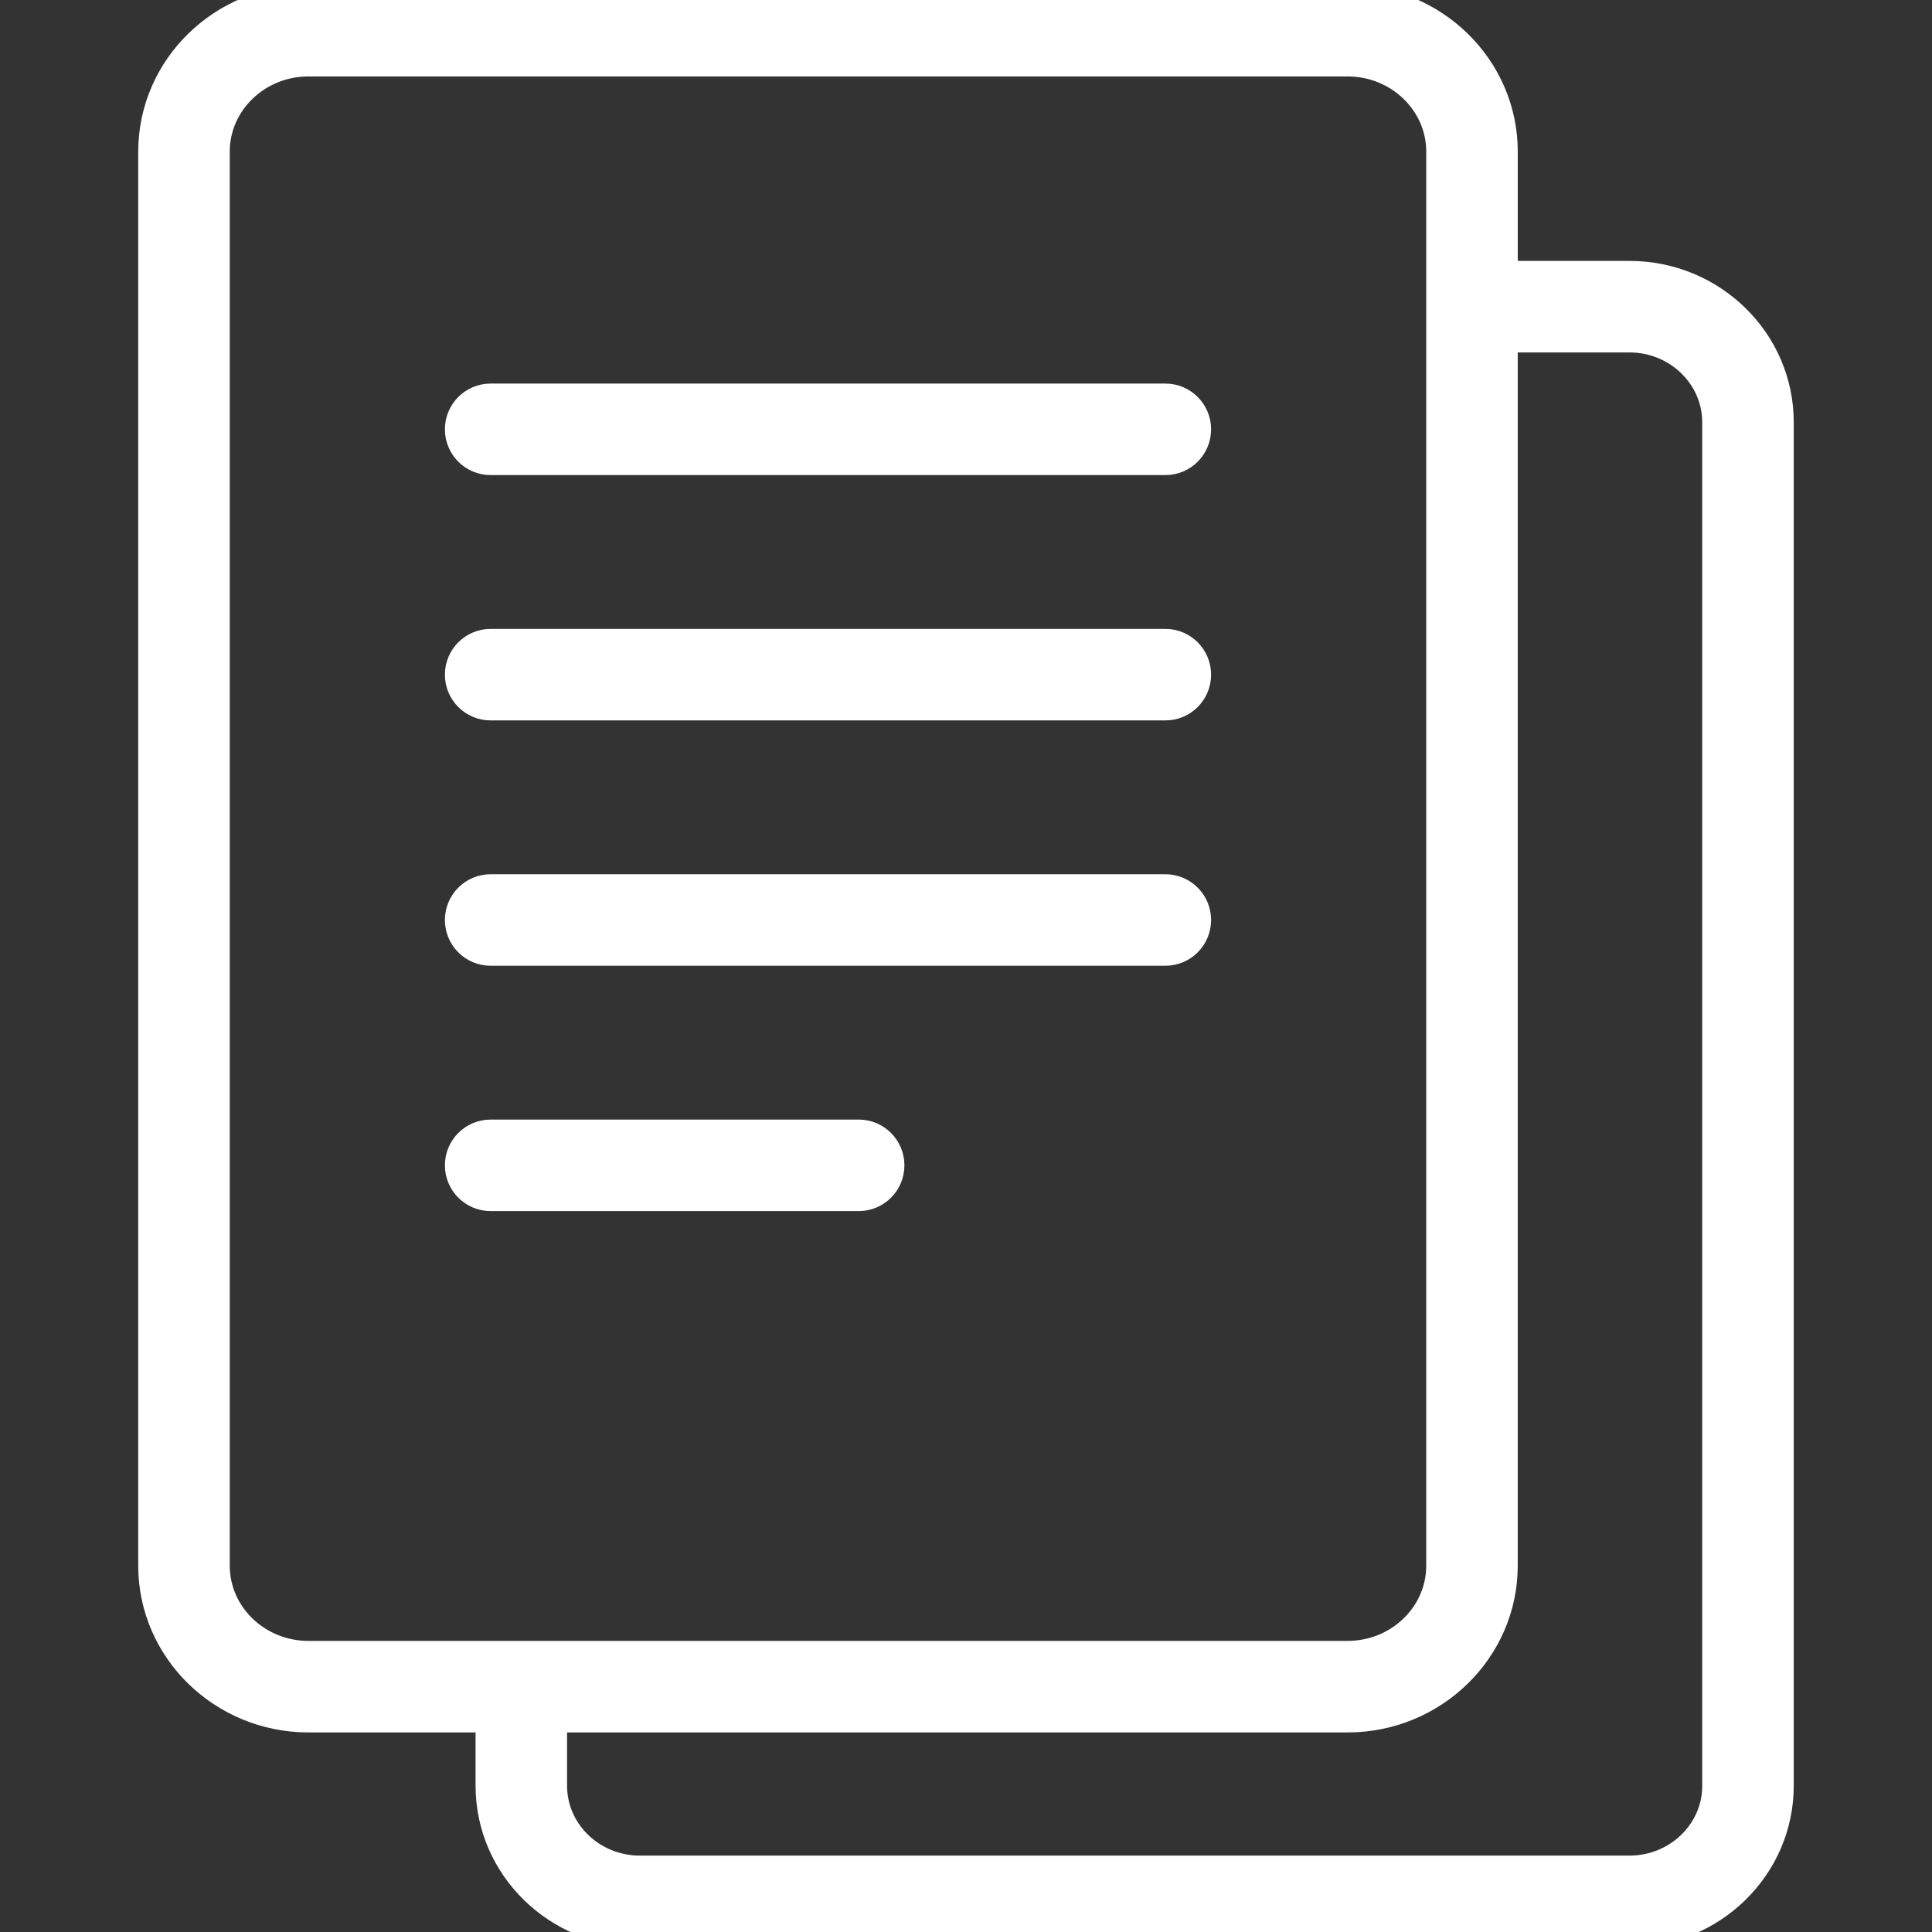 <!DOCTYPE svg PUBLIC "-//W3C//DTD SVG 1.1//EN" "http://www.w3.org/Graphics/SVG/1.1/DTD/svg11.dtd">
<!-- Uploaded to: SVG Repo, www.svgrepo.com, Transformed by: SVG Repo Mixer Tools -->
<svg fill="#ffffff" height="64px" width="64px" version="1.1" id="Layer_1" xmlns="http://www.w3.org/2000/svg" xmlns:xlink="http://www.w3.org/1999/xlink" viewBox="0 0 64 64" enable-background="new 0 0 64 64" xml:space="preserve" stroke="#ffffff">
<rect x="0" y="0" width="64" height="64" fill="#333333" stroke="none"/>
<g id="SVGRepo_bgCarrier" stroke-width="0"/>
<g id="SVGRepo_tracerCarrier" stroke-linecap="round" stroke-linejoin="round"/>
<g id="SVGRepo_iconCarrier"> <g id="Text-files"> <path d="M53.979,9.143H50.011c-0.083,0-0.156,0.028-0.233,0.047V5.023 C49.778,2.253,47.473,0,44.64,0h-34.423C7.384,0,5.079,2.253,5.079,5.023v46.843 c0,2.77,2.305,5.023,5.138,5.023h6.037v2.268C16.254,61.827,18.47,64,21.195,64 h32.784c2.725,0,4.941-2.173,4.941-4.843V13.986 C58.921,11.316,56.704,9.143,53.979,9.143z M7.111,51.866V5.023 c0-1.649,1.394-2.991,3.106-2.991h34.423c1.712,0,3.106,1.342,3.106,2.991v46.843 c0,1.649-1.394,2.991-3.106,2.991h-34.423C8.505,54.857,7.111,53.515,7.111,51.866z M56.889,59.157c0,1.551-1.306,2.812-2.91,2.812h-32.784 c-1.604,0-2.91-1.261-2.91-2.812v-2.268h26.354 c2.833,0,5.138-2.253,5.138-5.023V11.128c0.077,0.019,0.15,0.047,0.233,0.047 h3.968c1.604,0,2.91,1.261,2.91,2.812V59.157z"/> <path d="M38.603,13.206H16.254c-0.562,0-1.016,0.454-1.016,1.016 c0,0.562,0.454,1.016,1.016,1.016h22.349c0.562,0,1.016-0.454,1.016-1.016 C39.619,13.661,39.165,13.206,38.603,13.206z"/> <path d="M38.603,21.333H16.254c-0.562,0-1.016,0.454-1.016,1.016 c0,0.562,0.454,1.016,1.016,1.016h22.349c0.562,0,1.016-0.454,1.016-1.016 C39.619,21.788,39.165,21.333,38.603,21.333z"/> <path d="M38.603,29.46H16.254c-0.562,0-1.016,0.454-1.016,1.016 s0.454,1.016,1.016,1.016h22.349c0.562,0,1.016-0.454,1.016-1.016 S39.165,29.46,38.603,29.46z"/> <path d="M28.444,37.587H16.254c-0.562,0-1.016,0.454-1.016,1.016 s0.454,1.016,1.016,1.016h12.19c0.562,0,1.016-0.454,1.016-1.016 S29.006,37.587,28.444,37.587z"/> </g> </g>
</svg>